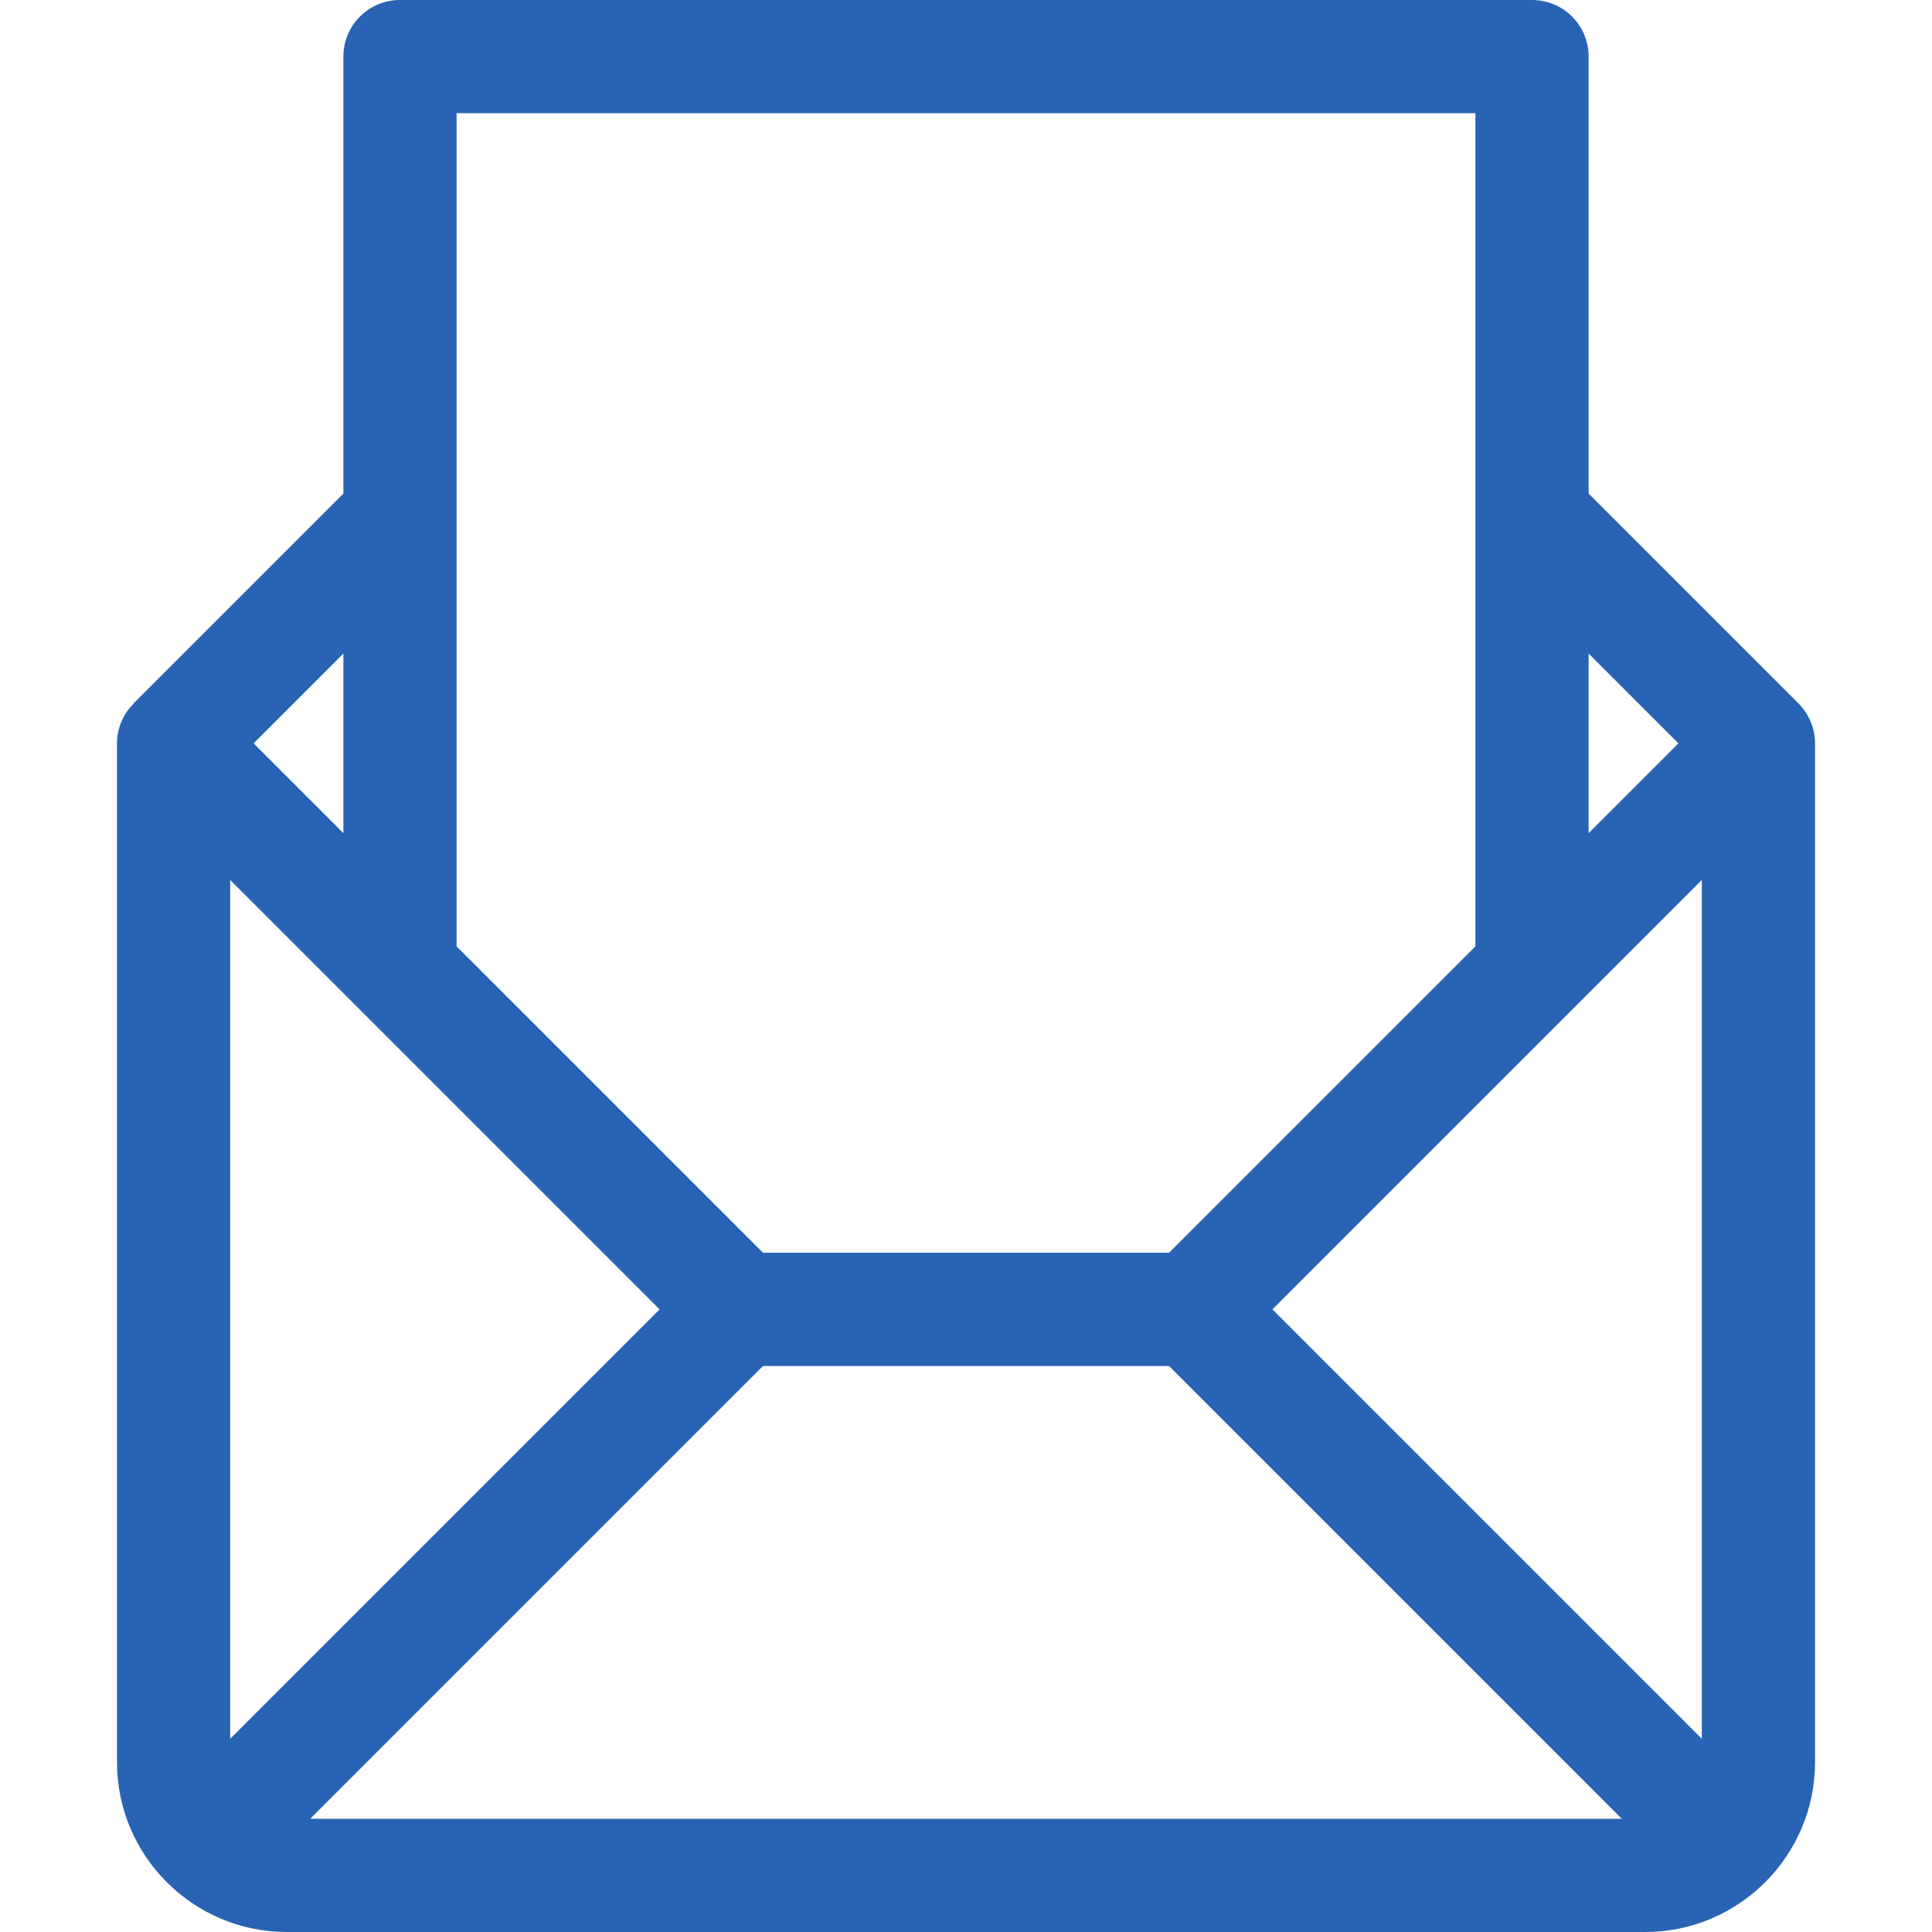 <?xml version="1.0" encoding="utf-8"?>
<!-- Generator: Adobe Illustrator 22.1.0, SVG Export Plug-In . SVG Version: 6.00 Build 0)  -->
<svg version="1.1" id="Capa_1" xmlns="http://www.w3.org/2000/svg" xmlns:xlink="http://www.w3.org/1999/xlink" x="0px" y="0px"
	 viewBox="0 0 512 512" style="enable-background:new 0 0 512 512;" xml:space="preserve">
<style type="text/css">
	.st0{fill:#2863B4;}
</style>
<g>
	<g>
		<path class="st0" d="M481,197c0-3.9-1.6-7.8-4.4-10.6L421,130.8V15c0-8.3-6.7-15-15-15H106c-8.3,0-15,6.7-15,15v115.8l-55.6,55.6
			c-0.1,0.1-0.1,0.1-0.1,0.2c-2.9,2.9-4.3,6.7-4.3,10.4l0,0v270c0,24.8,20.2,45,45,45h360c24.8,0,45-20.2,45-45V197L481,197z
			 M421,173.2l23.8,23.8L421,220.8V173.2z M121,137L121,137V30h270v107l0,0v113.8L309.8,332H202.2L121,250.8V137z M91,173.2v47.6
			L67.2,197L91,173.2z M61,460.8V233.2L174.8,347L61,460.8z M82.2,482l120-120h107.6l120,120H82.2z M451,460.8L337.2,347L451,233.2
			V460.8z"/>
	</g>
</g>
</svg>
